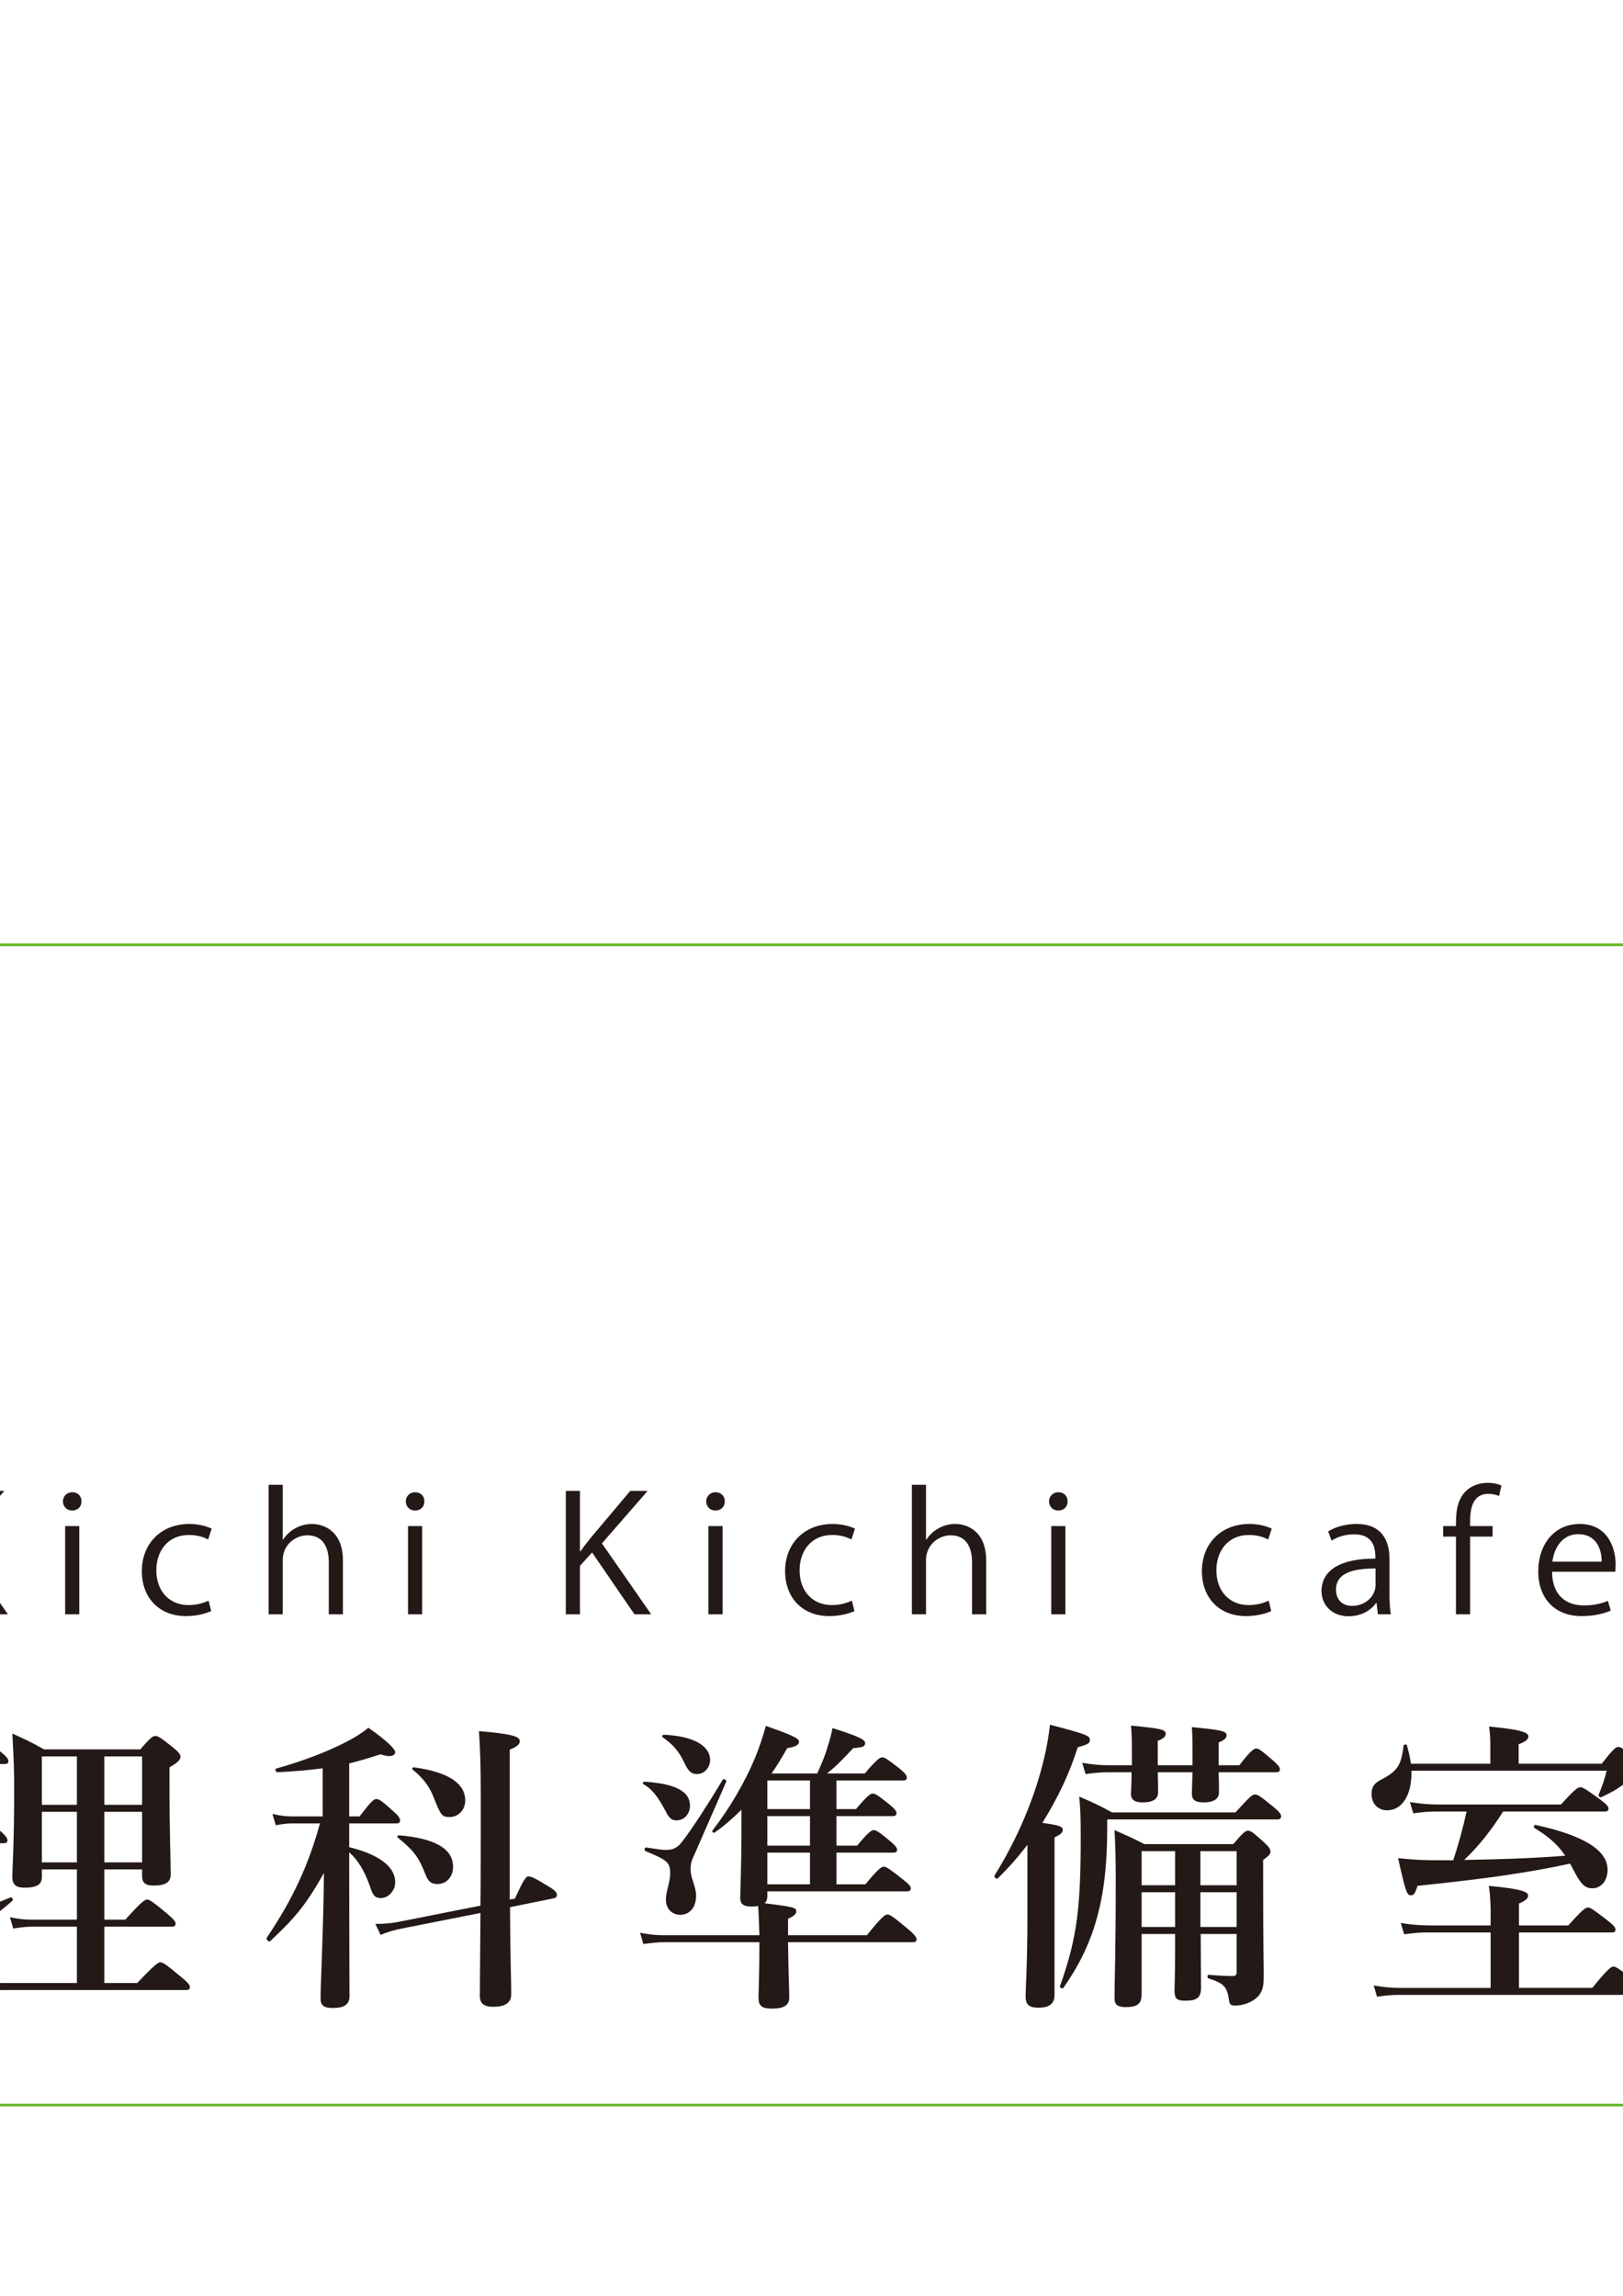 <?xml version="1.0" encoding="UTF-8" standalone="no"?>
<!-- Created with Inkscape (http://www.inkscape.org/) -->

<svg
   xmlns:dc="http://purl.org/dc/elements/1.1/"
   xmlns:cc="http://creativecommons.org/ns#"
   xmlns:rdf="http://www.w3.org/1999/02/22-rdf-syntax-ns#"
   xmlns:svg="http://www.w3.org/2000/svg"
   xmlns="http://www.w3.org/2000/svg"
   xmlns:sodipodi="http://sodipodi.sourceforge.net/DTD/sodipodi-0.dtd"
   xmlns:inkscape="http://www.inkscape.org/namespaces/inkscape"
   width="210mm"
   height="297mm"
   viewBox="0 0 210 297"
   version="1.1"
   id="svg8"
   inkscape:version="0.92.1 r15371"
   sodipodi:docname="キチキチ.svg">
  <defs
     id="defs2">
    <clipPath
       id="clipPath4501"
       clipPathUnits="userSpaceOnUse">
      <path
         inkscape:connector-curvature="0"
         id="path4499"
         d="M 0,841.89 H 1190.551 V 0 H 0 Z" />
    </clipPath>
  </defs>
  <sodipodi:namedview
     id="base"
     pagecolor="#ffffff"
     bordercolor="#666666"
     borderopacity="1.0"
     inkscape:pageopacity="0.0"
     inkscape:pageshadow="2"
     inkscape:zoom="0.35"
     inkscape:cx="-101.42857"
     inkscape:cy="560"
     inkscape:document-units="mm"
     inkscape:current-layer="g4495"
     showgrid="false"
     inkscape:window-width="1920"
     inkscape:window-height="1017"
     inkscape:window-x="-8"
     inkscape:window-y="-8"
     inkscape:window-maximized="1" />
  <g
     inkscape:label="レイヤー 1"
     inkscape:groupmode="layer"
     id="layer1">
    <g
       id="g4495"
       transform="matrix(0.353,0,0,-0.353,-162.753,289.018)">
      <g
         id="g4497"
         clip-path="url(#clipPath4501)">
        <g
           id="g4505"
           transform="translate(218.066,313.356)">
          <path
             d="m 0,0 v 2.31 c -0.518,0.262 -1.027,0.511 -1.54,0.771 -0.261,1.027 -0.511,2.058 -0.771,3.088 -0.77,0.515 -1.538,1.028 -2.314,1.54 -1.206,1.741 -2.622,4.672 -3.09,6.942 h -1.533 c -0.251,2.324 -0.501,2.505 -1.547,3.847 h -0.771 c -0.256,1.038 -0.514,2.066 -0.768,3.086 -0.515,0.268 -1.031,0.515 -1.547,0.776 v 1.542 c -0.765,0.511 -1.538,1.028 -2.316,1.544 v 1.537 c -0.769,0.519 -1.534,1.031 -2.304,1.547 v 1.536 c -0.518,0.265 -1.036,0.514 -1.548,0.777 -0.514,1.542 -1.029,3.089 -1.541,4.628 -0.773,0.513 -1.547,1.025 -2.312,1.544 v 2.31 c -0.512,0.259 -1.024,0.511 -1.547,0.768 v 1.545 c -0.512,0.261 -1.024,0.51 -1.535,0.773 v 1.542 c -0.515,0.257 -1.036,0.514 -1.547,0.771 v 1.539 c -0.516,0.259 -1.028,0.519 -1.541,0.77 -0.26,1.029 -0.512,2.062 -0.769,3.087 -1.032,0.774 -2.055,1.541 -3.091,2.31 v 1.549 c -0.511,0.25 -1.023,0.511 -1.539,0.771 v 1.539 h -0.773 v 1.542 h -0.762 v 1.544 h -0.775 v 1.537 h -0.775 v 1.552 c -0.507,0.252 -1.024,0.512 -1.535,0.768 v 1.539 c -0.52,0.262 -1.038,0.514 -1.547,0.774 v 1.534 c -0.514,0.268 -1.026,0.517 -1.545,0.778 v 1.537 c -0.51,0.261 -1.025,0.515 -1.544,0.773 -1.794,3.599 -3.6,7.194 -5.393,10.793 h -1.539 c 0.501,0.88 0.797,1.763 0,3.083 -0.512,-0.252 -1.035,-0.512 -1.55,-0.769 v 0.769 h 0.773 c -0.511,0.965 0.025,0.018 -0.773,0.773 v 1.543 h -0.77 v -0.775 h -0.766 c 0.257,0.775 0.513,1.544 0.766,2.317 -0.509,0.252 -1.027,0.511 -1.545,0.77 v 1.539 c -0.511,0.255 -1.024,0.515 -1.535,0.776 v 1.534 h -0.771 v 1.543 c -0.512,0.256 -1.032,0.511 -1.544,0.768 v 1.547 c -0.768,0.514 -1.544,1.024 -2.319,1.541 v 1.541 h -0.766 V 101 h -0.769 v 2.313 c -0.511,0.261 -1.023,0.51 -1.549,0.775 -0.763,2.31 -1.536,4.62 -2.31,6.941 -0.512,0.251 -1.028,0.518 -1.54,0.768 v 2.315 H -69.4 c -1.588,3.018 -3.054,4.69 -3.086,9.25 5.674,0.026 14.511,0.382 17.741,0 0,0 0.404,-0.982 1.536,-0.77 v 0.77 h 10.026 c 2.858,0.819 14.559,1.896 18.507,0.777 v -0.777 h 7.71 c 7.051,-2.024 16.508,-2.308 25.443,-2.308 h 27.771 v 0.773 h 2.312 v 0.765 h 16.189 c 5.161,-1.467 11.952,-1.538 18.507,-1.538 h 8.488 c 4.505,-1.213 18.126,-0.96 26.126,-0.901 -0.216,-3.609 -3.12,-6.523 -4.537,-9.124 h -0.773 v -1.545 c -0.512,-0.256 -1.029,-0.511 -1.544,-0.776 v -1.533 c -0.768,-0.522 -1.54,-1.033 -2.318,-1.545 v -1.542 c -0.509,-0.265 -1.026,-0.514 -1.538,-0.775 v -1.538 C 96.65,101.516 96.131,101.259 95.619,101 V 99.46 H 94.851 C 94.592,98.688 94.342,97.919 94.075,97.146 93.563,96.892 93.052,96.63 92.533,96.378 v -1.547 c -0.77,-0.512 -1.539,-1.027 -2.317,-1.538 -0.247,-1.03 -0.512,-2.058 -0.766,-3.083 -0.514,-0.259 -1.025,-0.514 -1.543,-0.771 -0.259,-0.768 -0.51,-1.538 -0.768,-2.311 h -0.771 c -0.517,-1.544 -1.03,-3.085 -1.544,-4.631 -0.77,-0.512 -1.539,-1.02 -2.312,-1.537 V 79.425 C 81.995,79.157 81.483,78.908 80.965,78.648 80.71,77.872 80.453,77.11 80.2,76.337 H 79.427 V 74.792 C 78.914,74.541 78.4,74.274 77.886,74.022 77.624,72.992 77.367,71.964 77.109,70.938 76.6,70.678 76.091,70.424 75.574,70.167 75.316,69.142 75.056,68.114 74.803,67.079 74.288,66.83 73.771,66.572 73.256,66.307 73.002,65.545 72.739,64.771 72.482,63.998 H 71.717 C 71.455,62.976 71.205,61.95 70.943,60.912 70.43,60.659 69.918,60.4 69.405,60.148 V 58.604 L 67.858,57.061 V 55.523 H 67.091 V 53.979 H 66.317 V 52.43 C 65.803,52.176 65.288,51.918 64.773,51.661 V 50.12 L 63.234,48.58 C 62.976,47.542 62.72,46.522 62.456,45.497 61.944,45.234 61.436,44.983 60.92,44.724 60.659,43.693 60.408,42.668 60.149,41.638 59.376,41.123 58.607,40.609 57.838,40.093 V 38.549 C 57.319,38.302 56.803,38.037 56.286,37.78 56.037,36.753 55.778,35.725 55.525,34.702 54.749,34.178 53.981,33.667 53.208,33.155 v -1.539 c -0.52,-0.262 -1.029,-0.513 -1.542,-0.773 V 29.298 C 51.152,29.047 50.641,28.787 50.125,28.53 49.613,26.983 49.091,25.446 48.578,23.902 47.805,23.389 47.04,22.872 46.267,22.36 v -1.544 c -0.51,-0.252 -1.019,-0.511 -1.539,-0.768 V 17.729 C 44.21,17.476 43.695,17.216 43.185,16.964 V 15.425 C 42.67,15.166 42.151,14.906 41.64,14.651 V 13.107 H 40.869 V 11.563 C 40.096,11.055 39.327,10.538 38.56,10.026 V 8.479 C 38.042,8.22 37.533,7.968 37.013,7.709 V 6.169 C 36.498,5.91 35.986,5.65 35.475,5.391 35.213,4.622 34.957,3.854 34.701,3.081 H 33.934 C 33.674,2.058 33.412,1.023 33.165,0 32.127,-0.779 31.104,-1.545 30.074,-2.311 v -1.548 c -0.768,-0.515 -1.545,-1.029 -2.312,-1.539 v -1.545 h -0.77 C 25.54,-8.68 23.767,-9.819 23.133,-12.342 h -2.312 v 0.774 c -0.773,-0.257 -1.542,-0.514 -2.306,-0.774 h -2.318 v 0.774 c -1.452,0.225 -1.544,-0.774 -1.544,-0.774 H 11.57 v 0.774 C 10.285,-11.825 8.996,-12.082 7.708,-12.342 7.456,-11.058 7.197,-9.77 6.94,-8.485 H 6.173 v 2.315 c -1.029,0.772 -2.062,1.542 -3.085,2.311 v 1.548 C 2.058,-1.545 1.034,-0.779 0,0 m 4.632,-16.193 c 6.398,0.036 15.783,1.087 20.809,-0.774 0.778,1.028 1.551,2.056 2.321,3.088 h 0.767 v 1.537 c 0.777,0.517 1.545,1.038 2.316,1.547 v 1.536 c 0.514,0.265 1.032,0.52 1.545,0.774 v 2.315 c 0.775,0.512 1.544,1.023 2.311,1.542 v 1.539 c 0.512,0.257 1.024,0.512 1.547,0.778 v 1.532 c 0.515,0.267 1.026,0.519 1.538,0.779 v 1.544 c 0.513,0.255 1.032,0.514 1.541,0.766 v 1.544 h 0.769 c 0.264,0.768 0.514,1.537 0.773,2.315 0.512,0.252 1.029,0.515 1.547,0.761 v 1.549 c 0.769,0.514 1.542,1.028 2.312,1.547 v 1.537 c 0.52,0.258 1.029,0.519 1.539,0.773 0.257,1.031 0.514,2.056 0.773,3.089 0.515,0.255 1.029,0.504 1.538,0.763 v 1.541 c 0.513,0.258 1.035,0.525 1.547,0.769 v 1.55 l 1.541,1.536 c 0.259,1.038 0.513,2.062 0.772,3.089 0.77,0.514 1.546,1.025 2.311,1.546 0.259,1.026 0.518,2.054 0.776,3.079 h 0.761 c 1.127,1.44 1.875,2.45 2.321,4.634 h 1.542 c 0.259,0.77 0.51,1.539 0.771,2.304 h 0.77 v 1.544 h 0.766 v 1.545 c 0.52,0.259 1.04,0.511 1.552,0.768 v 1.545 l 1.536,1.541 v 1.545 h 0.773 v 1.539 c 0.518,0.259 1.027,0.519 1.541,0.77 v 1.547 l 1.547,1.54 v 1.541 h 0.768 v 1.542 c 0.515,0.268 1.032,0.514 1.544,0.776 v 1.544 l 1.539,1.538 v 1.543 h 0.768 v 1.544 c 0.511,0.252 1.032,0.511 1.55,0.764 v 1.552 c 0.517,0.252 1.026,0.512 1.535,0.768 v 1.539 c 0.515,0.262 1.027,0.514 1.543,0.774 v 1.534 c 0.519,0.268 1.036,0.517 1.548,0.778 0.51,1.537 1.022,3.081 1.544,4.622 0.51,0.261 1.027,0.513 1.541,0.775 v 1.538 c 0.512,0.26 1.023,0.517 1.539,0.771 v 1.547 c 0.514,0.251 1.027,0.511 1.544,0.762 v 1.553 c 0.512,0.249 1.029,0.509 1.539,0.759 0.264,1.033 0.518,2.061 0.774,3.09 0.508,0.257 1.023,0.517 1.535,0.769 v 1.541 c 0.525,0.259 1.038,0.511 1.547,0.775 v 1.542 c 0.515,0.252 1.026,0.511 1.541,0.77 0.259,1.025 0.509,2.054 0.771,3.075 0.517,0.265 1.027,0.517 1.544,0.774 v 1.543 c 0.768,0.511 1.541,1.03 2.319,1.544 v 1.539 c 0.76,0.516 1.538,1.03 2.31,1.542 v 1.539 c 0.513,0.264 1.024,0.518 1.533,0.773 v 1.544 c 0.779,0.521 1.552,1.03 2.321,1.544 0.258,1.031 0.511,2.054 0.768,3.087 h 0.776 v 1.533 c 0.511,0.265 1.02,0.52 1.539,0.776 1.025,3.598 3.361,7.072 4.381,10.669 0.776,0 0.245,0.127 1.018,0.127 0.259,0.774 0.512,1.547 0.77,2.312 h 0.777 c 0.482,1.428 -0.457,1.097 -0.777,1.547 -0.309,0.298 -3.766,0.74 -6.169,0 0,0 -0.241,-1.156 -2.315,-0.777 -2.318,0.432 -12.675,-1.312 -16.963,0 v 0.777 H 74.803 v 0.768 h -0.779 v -0.768 H 64.008 c -5.457,1.666 -12.752,1.545 -20.05,1.537 h -7.71 c -2.808,-0.857 -14.971,-2.85 -19.289,-1.537 v 0.768 h -4.62 v -0.768 H 11.57 v 0.768 H -2.311 -9.248 v 0.769 h -6.949 v 0.775 h -7.705 v 0.777 h -9.256 v 0.756 h -0.774 v -0.756 h -10.021 v -0.777 l -0.774,0.777 h -0.77 v -0.777 h -8.482 v -0.775 c -0.891,-0.183 -1.545,0.775 -1.545,0.775 -0.511,-0.26 -1.024,-0.516 -1.535,-0.775 v 0.775 h -10.797 v -0.775 c -0.771,0.259 -1.544,0.515 -2.313,0.775 0,0 -0.553,-1.146 -2.317,-0.775 v 0.775 h -0.766 v -0.775 c -2.257,-0.393 -4.139,0.315 -5.401,0.775 -0.251,-0.516 -0.514,-1.033 -0.769,-1.544 2.314,-3.853 4.629,-7.709 6.936,-11.568 v -2.31 c 0.514,-0.26 1.032,-0.516 1.545,-0.768 1.798,-4.119 3.602,-8.234 5.401,-12.342 0.511,-0.257 1.022,-0.517 1.536,-0.773 0.265,-0.768 0.515,-1.539 0.776,-2.315 h 0.769 c 0.517,-1.538 1.029,-3.085 1.541,-4.621 0.509,-0.259 1.026,-0.514 1.544,-0.771 v -1.538 l 1.544,-1.542 v -1.543 h 0.771 c 0.25,-0.773 0.511,-1.542 0.765,-2.319 0.52,-0.252 1.029,-0.512 1.549,-0.768 0.257,-1.023 0.513,-2.055 0.766,-3.081 0.518,-0.259 1.032,-0.508 1.543,-0.776 0.265,-1.024 0.509,-2.052 0.777,-3.08 0.514,-0.251 1.021,-0.518 1.539,-0.77 v -1.543 c 0.509,-0.25 1.023,-0.515 1.541,-0.766 v -1.546 l 1.542,-1.542 v -1.546 h 0.773 v -1.534 c 0.511,-0.26 1.026,-0.512 1.537,-0.774 0.262,-1.028 0.519,-2.055 0.774,-3.085 0.512,-0.26 1.03,-0.512 1.544,-0.774 0.257,-1.022 0.52,-2.058 0.771,-3.081 0.509,-0.255 1.027,-0.517 1.547,-0.77 v -1.538 c 0.511,-0.261 1.028,-0.518 1.535,-0.773 v -1.547 c 0.515,-0.257 1.027,-0.512 1.55,-0.773 v -2.31 c 0.762,-0.515 1.535,-1.025 2.315,-1.54 v -1.547 c 0.509,-0.251 1.021,-0.511 1.533,-0.77 v -1.539 c 0.773,-0.514 1.542,-1.031 2.317,-1.545 v -1.541 c 0.509,-0.257 1.032,-0.515 1.542,-0.769 0.512,-1.544 1.026,-3.089 1.536,-4.633 0.52,-0.252 1.032,-0.511 1.547,-0.765 0.517,-1.539 1.028,-3.086 1.54,-4.628 0.511,-0.263 1.03,-0.512 1.539,-0.777 0.262,-1.019 0.519,-2.052 0.774,-3.083 1.035,-0.764 2.058,-1.537 3.08,-2.31 v -1.539 c 0.524,-0.262 1.038,-0.512 1.552,-0.774 0.251,-0.776 0.514,-1.544 0.765,-2.312 h 0.769 v -1.55 c 0.778,-0.511 1.551,-1.022 2.316,-1.534 0.516,-1.539 1.032,-3.088 1.547,-4.628 0.512,-0.254 1.021,-0.515 1.539,-0.773 V 10.026 C -10.284,9.77 -9.761,9.507 -9.248,9.248 V 7.709 C -8.737,7.457 -8.225,7.197 -7.715,6.93 -7.2,5.391 -6.687,3.854 -6.163,2.31 h 0.765 C -5.137,1.544 -4.883,0.766 -4.625,0 c 0.776,-0.512 1.544,-1.025 2.314,-1.545 V -3.859 C -1.54,-4.374 -0.773,-4.888 0,-5.398 v -1.545 h 0.768 v -1.542 h 0.779 v -2.31 c 0.947,-2.045 2.491,-2.414 3.085,-5.398"
             style="fill:#231916;fill-opacity:1;fill-rule:evenodd;stroke:none"
             id="path4507"
             inkscape:connector-curvature="0" />
        </g>
        <g
           id="g4509"
           transform="translate(177.62,363.416)">
          <path
             d="m 0,0 c 3.08,-0.257 6.162,-0.514 9.247,-0.768 7.647,-0.347 16.737,0.281 23.135,0.768 2.38,-1.586 5.905,1.316 10.803,0 V -0.768 C 45.232,-0.514 47.29,-0.257 49.349,0 H 64.768 V 0.771 C 65.856,0.898 64.474,0.2 65.539,0 h 8.488 V 0.771 C 74.538,0.512 75.053,0.257 75.563,0 h 0.776 V 0.771 C 77.104,0.512 77.877,0.257 78.65,0 85.176,-0.44 93.41,0.728 98.699,-0.768 h 21.589 v -0.781 c 3.858,-0.251 7.707,-0.512 11.568,-0.764 v -1.551 h 0.776 v -7.706 c 0.509,-0.249 1.019,-0.509 1.536,-0.766 -0.256,-1.03 -0.517,-2.059 -0.769,-3.092 0.513,-0.26 1.026,-0.51 1.542,-0.767 v -4.628 h 0.772 v -3.081 h 0.766 v -3.088 h 0.769 v -6.16 c 1.839,-6.188 2.786,-14.59 4.635,-20.827 v -7.707 c 1.803,-6.281 2.039,-14.581 3.848,-20.829 0.259,-4.368 0.52,-8.736 0.776,-13.109 2.372,-8.238 2.968,-18.025 5.397,-26.218 v -5.396 h 0.769 v -5.394 h 0.778 v -5.401 h 0.765 v -3.078 h 0.776 c 0.248,-3.6 0.512,-7.201 0.774,-10.797 h 0.76 v -7.72 h 0.779 v -5.395 h 0.77 v -9.251 h 0.766 v -5.394 h 0.773 v -3.86 h 0.771 c 0.258,-4.884 0.514,-9.767 0.769,-14.657 3.96,-13.616 2.972,-31.748 6.94,-45.486 0.263,-4.885 0.519,-9.762 0.773,-14.647 1.719,-5.943 2.945,-20.642 1.538,-24.683 1.035,-0.769 2.06,-1.542 3.089,-2.318 v -0.766 c 1.127,0.542 1.275,0.688 3.082,0.766 v 5.406 h -0.767 v 0.771 c 0.255,0.511 0.514,1.023 0.767,1.544 h -0.767 v 4.625 h -0.769 c 0.251,0.512 0.515,1.021 0.769,1.539 h -0.769 c -0.26,4.115 -0.517,8.229 -0.773,12.33 h -0.773 v 7.716 h -0.771 v 6.95 h -0.767 v 6.161 h -0.773 v 3.09 h -0.778 l 0.778,0.766 v 0.776 h -0.778 v 7.709 h -0.769 v 5.394 h -0.769 v 6.173 h -0.773 v 3.855 h -0.771 v 6.175 h -0.765 v 3.85 h -0.771 v 7.709 h -0.778 v 5.401 h -0.769 v 5.396 h -0.765 c -0.266,5.652 -0.517,11.311 -0.774,16.96 h -0.767 v 5.395 h -0.78 v 6.175 h -0.769 v 5.393 h -0.771 v 3.86 h -0.773 v 5.396 h -0.766 v 5.405 h -0.77 c -0.262,3.337 -0.518,6.674 -0.779,10.023 -1.947,6.144 -2.713,14.761 -4.622,20.819 -0.509,6.164 -1.028,12.334 -1.541,18.503 -2.328,7.503 -2.38,17.868 -4.632,25.444 v 6.944 c -2.012,6.395 -2.65,15.01 -4.619,21.592 v 5.388 h -0.774 v 1.549 h -0.775 v 0.769 h 0.775 c -0.277,1.067 -0.442,-0.265 -0.775,0.776 v 3.083 h -0.77 v 2.314 h -0.769 c -0.515,4.376 -1.024,8.738 -1.545,13.107 0.769,0.265 1.545,0.516 2.314,0.775 0.532,-0.303 0.019,-1.084 1.545,-0.775 v 0.775 h 0.774 v -0.775 h 0.771 c 0,0 0.382,0.812 1.538,0.775 0.515,-0.259 1.025,-0.51 1.542,-0.775 v 0.775 h 4.625 c 0.307,4.522 1.521,9.374 -1.545,12.333 -0.51,0.773 -1.022,1.546 -1.536,2.317 -6.195,-0.322 -16.931,0 -25.445,0 h -10.8 v 0.768 h -10.028 v 0.774 H 86.357 v 0.775 H 72.482 v 0.761 h -0.77 c -1.078,0.014 -1.233,-1.025 -3.086,-0.761 -1.08,0.141 0.319,0.847 -0.768,0.761 C 55.542,14.48 42.387,13.879 28.527,13.879 H 12.333 c -5.679,1.598 -27.478,1.591 -33.157,0 H -32.39 v 0.775 h -10.8 v -0.775 c -1.549,-0.356 -2.307,0.775 -2.307,0.775 -1.031,-0.264 -2.059,-0.518 -3.09,-0.775 V 4.618 h 0.774 C -47.556,3.084 -47.302,1.542 -47.041,0 h 0.766 v -0.768 c 7.131,-1.285 12.757,0.337 19.279,1.539 v -1.539 h -0.767 v -6.94 h -0.773 v -6.943 c -3.168,-10.961 -4.522,-23.165 -7.713,-33.937 -0.256,-4.106 -0.515,-8.213 -0.767,-12.329 h -0.777 v -4.63 h -0.768 v -4.62 h -0.77 v -5.399 c -2.38,-7.987 -3.68,-18.073 -6.166,-26.223 -0.27,-3.089 -0.52,-6.169 -0.778,-9.256 -1.491,-4.98 -2.394,-11.235 -3.848,-16.193 v -6.161 h -0.775 v -3.092 h -0.772 c -0.515,-2.826 -1.024,-5.648 -1.542,-8.477 h -0.773 v -4.631 h -0.774 v -3.081 h -0.764 v -3.856 h -0.769 v -4.628 h -0.773 v -3.859 c -1.566,-4.995 -2.219,-12.01 -3.855,-16.96 v -3.083 h -0.768 v -6.173 h -0.779 v -3.08 h -0.765 v -3.087 h -0.777 c -0.254,-2.572 -0.512,-5.15 -0.765,-7.714 h -0.78 v -6.161 c -1.655,-5.602 -2.18,-13.674 -3.858,-19.288 v -5.395 h -0.762 v -2.313 h -0.776 v -4.623 h -0.774 v -5.399 h -0.759 c -0.262,-4.117 -0.527,-8.236 -0.774,-12.337 -1.544,-6.683 -3.085,-13.367 -4.627,-20.055 h 2.31 v -1.539 c 1.026,0.261 2.053,0.51 3.091,0.776 0.084,5.341 1.082,8.425 2.309,12.328 0.252,3.084 0.517,6.173 0.762,9.256 h 0.778 v 3.089 h 0.772 c 0.256,4.88 0.512,9.772 0.77,14.651 h 0.771 v 2.311 h 0.767 c 0.268,3.345 0.518,6.683 0.78,10.026 2.086,7.013 2.489,16.819 4.622,23.905 0.26,3.09 0.516,6.169 0.77,9.258 h 0.774 v 1.531 h 0.761 v 3.86 h 0.782 v 5.399 h 0.773 v 3.857 h 0.769 c 0.253,2.315 0.515,4.626 0.764,6.935 h 0.774 v 5.404 h 0.773 v 3.857 h 0.774 c 0.508,4.1 1.027,8.22 1.54,12.334 h 0.775 v 6.172 h 0.763 v 1.537 h 0.773 v 3.094 h 0.774 v 3.078 h 0.772 v 3.851 h 0.766 v 5.4 h 0.778 v 3.856 h 0.768 v 3.852 h 0.771 v 3.084 h 0.768 c 0.261,3.091 0.511,6.172 0.773,9.26 2.902,9.469 3.979,21.492 6.938,30.84 0.26,3.089 0.519,6.173 0.768,9.262 h 0.776 v 4.62 h 0.769 v 5.399 h 0.776 v 6.169 h 0.768 c 0.898,2.785 0.226,4.254 0,6.169 h 0.776 v 2.311 h 0.774 v 3.856 h 0.762 v 3.854 h 0.774 v 3.86 h 0.773 v 2.316 h 0.767 c 0.259,2.824 0.518,5.655 0.771,8.476 1.954,6.336 3.303,15.696 3.088,23.908 C -17.347,-0.166 -3.862,-0.955 0,0"
             style="fill:#231916;fill-opacity:1;fill-rule:evenodd;stroke:none"
             id="path4511"
             inkscape:connector-curvature="0" />
        </g>
        <g
           id="g4513"
           transform="translate(177.62,363.416)">
          <path
             d="m 0,0 c 3.08,-0.257 6.162,-0.514 9.247,-0.768 7.647,-0.347 16.737,0.281 23.135,0.768 2.38,-1.586 5.905,1.316 10.803,0 V -0.768 C 45.232,-0.514 47.29,-0.257 49.349,0 H 64.768 V 0.771 C 65.856,0.898 64.474,0.2 65.539,0 h 8.488 V 0.771 C 74.538,0.512 75.053,0.257 75.563,0 h 0.776 V 0.771 C 77.104,0.512 77.877,0.257 78.65,0 85.176,-0.44 93.41,0.728 98.699,-0.768 h 21.589 v -0.781 c 3.858,-0.251 7.707,-0.512 11.568,-0.764 v -1.551 h 0.776 v -7.706 c 0.509,-0.249 1.019,-0.509 1.536,-0.766 -0.256,-1.03 -0.517,-2.059 -0.769,-3.092 0.513,-0.26 1.026,-0.51 1.542,-0.767 v -4.628 h 0.772 v -3.081 h 0.766 v -3.088 h 0.769 v -6.16 c 1.839,-6.188 2.786,-14.59 4.635,-20.827 v -7.707 c 1.803,-6.281 2.039,-14.581 3.848,-20.829 0.259,-4.368 0.52,-8.736 0.776,-13.109 2.372,-8.238 2.968,-18.025 5.397,-26.218 v -5.396 h 0.769 v -5.394 h 0.778 v -5.401 h 0.765 v -3.078 h 0.776 c 0.248,-3.6 0.512,-7.201 0.774,-10.797 h 0.76 v -7.72 h 0.779 v -5.395 h 0.77 v -9.251 h 0.766 v -5.394 h 0.773 v -3.86 h 0.771 c 0.258,-4.884 0.514,-9.767 0.769,-14.657 3.96,-13.616 2.972,-31.748 6.94,-45.486 0.263,-4.885 0.519,-9.762 0.773,-14.647 1.719,-5.943 2.945,-20.642 1.538,-24.683 1.035,-0.769 2.06,-1.542 3.089,-2.318 v -0.766 c 1.127,0.542 1.275,0.688 3.082,0.766 v 5.406 h -0.767 v 0.771 c 0.255,0.511 0.514,1.023 0.767,1.544 h -0.767 v 4.625 h -0.769 c 0.251,0.512 0.515,1.021 0.769,1.539 h -0.769 c -0.26,4.115 -0.517,8.229 -0.773,12.33 h -0.773 v 7.716 h -0.771 v 6.95 h -0.767 v 6.161 h -0.773 v 3.09 h -0.778 l 0.778,0.766 v 0.776 h -0.778 v 7.709 h -0.769 v 5.394 h -0.769 v 6.173 h -0.773 v 3.855 h -0.771 v 6.175 h -0.765 v 3.85 h -0.771 v 7.709 h -0.778 v 5.401 h -0.769 v 5.396 h -0.765 c -0.266,5.652 -0.517,11.311 -0.774,16.96 h -0.767 v 5.395 h -0.78 v 6.175 h -0.769 v 5.393 h -0.771 v 3.86 h -0.773 v 5.396 h -0.766 v 5.405 h -0.77 c -0.262,3.337 -0.518,6.674 -0.779,10.023 -1.947,6.144 -2.713,14.761 -4.622,20.819 -0.509,6.164 -1.028,12.334 -1.541,18.503 -2.328,7.503 -2.38,17.868 -4.632,25.444 v 6.944 c -2.012,6.395 -2.65,15.01 -4.619,21.592 v 5.388 h -0.774 v 1.549 h -0.775 v 0.769 h 0.775 c -0.277,1.067 -0.442,-0.265 -0.775,0.776 v 3.083 h -0.77 v 2.314 h -0.769 c -0.515,4.376 -1.024,8.738 -1.545,13.107 0.769,0.265 1.545,0.516 2.314,0.775 0.532,-0.303 0.019,-1.084 1.545,-0.775 v 0.775 h 0.774 v -0.775 h 0.771 c 0,0 0.382,0.812 1.538,0.775 0.515,-0.259 1.025,-0.51 1.542,-0.775 v 0.775 h 4.625 c 0.307,4.522 1.521,9.374 -1.545,12.333 -0.51,0.773 -1.022,1.546 -1.536,2.317 -6.195,-0.322 -16.931,0 -25.445,0 h -10.8 v 0.768 h -10.028 v 0.774 H 86.357 v 0.775 H 72.482 v 0.761 h -0.77 c -1.078,0.014 -1.233,-1.025 -3.086,-0.761 -1.08,0.141 0.319,0.847 -0.768,0.761 C 55.542,14.48 42.387,13.879 28.527,13.879 H 12.333 c -5.679,1.598 -27.478,1.591 -33.157,0 H -32.39 v 0.775 h -10.8 v -0.775 c -1.549,-0.356 -2.307,0.775 -2.307,0.775 -1.031,-0.264 -2.059,-0.518 -3.09,-0.775 V 4.618 h 0.774 C -47.556,3.084 -47.302,1.542 -47.041,0 h 0.766 v -0.768 c 7.131,-1.285 12.757,0.337 19.279,1.539 v -1.539 h -0.767 v -6.94 h -0.773 v -6.943 c -3.168,-10.961 -4.522,-23.165 -7.713,-33.937 -0.256,-4.106 -0.515,-8.213 -0.767,-12.329 h -0.777 v -4.63 h -0.768 v -4.62 h -0.77 v -5.399 c -2.38,-7.987 -3.68,-18.073 -6.166,-26.223 -0.27,-3.089 -0.52,-6.169 -0.778,-9.256 -1.491,-4.98 -2.394,-11.235 -3.848,-16.193 v -6.161 h -0.775 v -3.092 h -0.772 c -0.515,-2.826 -1.024,-5.648 -1.542,-8.477 h -0.773 v -4.631 h -0.774 v -3.081 h -0.764 v -3.856 h -0.769 v -4.628 h -0.773 v -3.859 c -1.566,-4.995 -2.219,-12.01 -3.855,-16.96 v -3.083 h -0.768 v -6.173 h -0.779 v -3.08 h -0.765 v -3.087 h -0.777 c -0.254,-2.572 -0.512,-5.15 -0.765,-7.714 h -0.78 v -6.161 c -1.655,-5.602 -2.18,-13.674 -3.858,-19.288 v -5.395 h -0.762 v -2.313 h -0.776 v -4.623 h -0.774 v -5.399 h -0.759 c -0.262,-4.117 -0.527,-8.236 -0.774,-12.337 -1.544,-6.683 -3.085,-13.367 -4.627,-20.055 h 2.31 v -1.539 c 1.026,0.261 2.053,0.51 3.091,0.776 0.084,5.341 1.082,8.425 2.309,12.328 0.252,3.084 0.517,6.173 0.762,9.256 h 0.778 v 3.089 h 0.772 c 0.256,4.88 0.512,9.772 0.77,14.651 h 0.771 v 2.311 h 0.767 c 0.268,3.345 0.518,6.683 0.78,10.026 2.086,7.013 2.489,16.819 4.622,23.905 0.26,3.09 0.516,6.169 0.77,9.258 h 0.774 v 1.531 h 0.761 v 3.86 h 0.782 v 5.399 h 0.773 v 3.857 h 0.769 c 0.253,2.315 0.515,4.626 0.764,6.935 h 0.774 v 5.404 h 0.773 v 3.857 h 0.774 c 0.508,4.1 1.027,8.22 1.54,12.334 h 0.775 v 6.172 h 0.763 v 1.537 h 0.773 v 3.094 h 0.774 v 3.078 h 0.772 v 3.851 h 0.766 v 5.4 h 0.778 v 3.856 h 0.768 v 3.852 h 0.771 v 3.084 h 0.768 c 0.261,3.091 0.511,6.172 0.773,9.26 2.902,9.469 3.979,21.492 6.938,30.84 0.26,3.089 0.519,6.173 0.768,9.262 h 0.776 v 4.62 h 0.769 v 5.399 h 0.776 v 6.169 h 0.768 c 0.898,2.785 0.226,4.254 0,6.169 h 0.776 v 2.311 h 0.774 v 3.856 h 0.762 v 3.854 h 0.774 v 3.86 h 0.773 v 2.316 h 0.767 c 0.259,2.824 0.518,5.655 0.771,8.476 1.954,6.336 3.303,15.696 3.088,23.908 C -17.347,-0.166 -3.862,-0.955 0,0 Z"
             style="fill:none;stroke:#231916;stroke-width:1.329;stroke-linecap:round;stroke-linejoin:round;stroke-miterlimit:4;stroke-dasharray:none;stroke-opacity:1"
             id="path4515"
             inkscape:connector-curvature="0" />
        </g>
        <g
           id="g4517"
           transform="translate(231.932,236.727)">
          <path
             d="m 0,0 v 3.079 h 0.773 v 3.857 h 0.768 c 0.262,1.282 0.515,2.569 0.773,3.851 H 3.085 C 2.8,13.401 3.08,13.279 0.773,13.876 0.52,13.105 0.256,12.332 0,11.566 -0.513,11.299 -1.03,11.039 -1.545,10.787 V 8.47 c -1.81,-4.589 -3.82,-13.879 -2.307,-19.281 v -6.16 h 0.769 c 1.029,-3.09 2.053,-6.166 3.083,-9.252 0.52,-0.254 1.029,-0.51 1.541,-0.778 0.262,-1.022 0.515,-2.041 0.773,-3.078 0.515,-0.255 1.03,-0.514 1.54,-0.766 v -2.318 h 0.773 v -1.541 h 0.776 v -3.087 h 0.762 c -0.25,-2.823 -0.51,-5.66 -0.762,-8.484 H 4.627 v -3.084 C 4.119,-49.613 3.6,-49.868 3.085,-50.13 v -2.309 c -0.511,-0.26 -1.029,-0.521 -1.544,-0.78 v -0.765 -0.774 H 0.773 c 0.256,-0.77 0.517,-1.536 0.768,-2.309 2.028,0.085 2.622,0.3 3.862,0.773 0.252,1.018 0.512,2.053 0.762,3.075 h 0.773 c 0.264,1.808 0.521,3.606 0.779,5.406 h 0.767 v 4.626 h 0.769 c 0.654,1.859 0.83,7.04 0,9.243 H 8.484 c -0.257,1.036 -0.513,2.061 -0.767,3.099 H 6.938 v 2.308 c -0.514,0.254 -1.023,0.514 -1.535,0.767 v 1.547 c -0.512,0.257 -1.033,0.509 -1.549,0.769 -0.254,1.298 -0.51,2.564 -0.769,3.862 -0.511,0.254 -1.029,0.506 -1.544,0.766 v 2.309 H 0.773 c -1.391,3.471 -1.539,7.619 -1.539,12.344 V 0 Z"
             style="fill:#231916;fill-opacity:1;fill-rule:evenodd;stroke:none"
             id="path4519"
             inkscape:connector-curvature="0" />
        </g>
        <g
           id="g4521"
           transform="translate(316.007,144.971)">
          <path
             d="m 0,0 c -0.212,0.011 -0.421,0.011 -0.634,0.021 -0.192,0.851 -0.384,1.7 -0.58,2.552 -0.212,0.01 -0.422,0.012 -0.635,0.026 -0.178,1.061 -0.367,2.134 -0.556,3.193 -0.833,0.659 -1.659,1.317 -2.493,1.977 -0.411,0.635 -0.818,1.285 -1.229,1.928 -0.641,0.016 -1.271,0.03 -1.91,0.047 0.012,0.214 0.015,0.424 0.018,0.638 -0.423,0.008 -0.849,0.021 -1.274,0.03 0.01,0.209 0.01,0.428 0.019,0.636 -4.019,0.312 -8.048,0.627 -12.072,0.933 -1.841,0.457 -6.558,0.016 -9.362,-0.76 -0.073,-0.588 -0.147,-1.172 -0.221,-1.757 -0.21,0.002 -0.421,0.002 -0.631,0.006 -0.017,-0.628 -0.031,-1.268 -0.052,-1.9 -0.207,0 -0.421,10e-4 -0.63,0.013 -0.029,-1.062 -0.056,-2.122 -0.074,-3.176 -0.216,0 -0.433,0 -0.638,0.015 -0.02,-0.565 -0.035,-1.133 -0.048,-1.699 2.851,0 10.557,0.607 13.327,-0.325 0,-0.215 -0.006,-0.428 -0.01,-0.638 1.262,-0.244 2.538,-0.493 3.806,-0.734 0.195,-0.636 0.391,-1.28 0.577,-1.926 0.427,-0.214 0.848,-0.434 1.268,-0.663 -0.013,-0.42 -0.029,-0.847 -0.034,-1.267 0.213,-0.01 0.42,-0.01 0.636,-0.02 0.366,-0.974 1.512,-9.497 1,-10.841 -0.209,0 -0.422,0.003 -0.634,0.007 -0.006,-0.42 -0.022,-0.847 -0.033,-1.266 -0.21,0 -0.423,0.004 -0.63,0.004 -0.029,-1.05 -0.057,-2.112 -0.077,-3.173 -0.434,-0.195 -0.862,-0.401 -1.286,-0.602 -0.592,-0.908 -0.514,-2.503 -1.354,-3.147 -0.428,0.004 -0.852,0.016 -1.275,0.032 -1.767,-1.254 -0.662,-2.149 -3.88,-2.457 -0.011,-0.422 -0.017,-0.848 -0.031,-1.27 -4.08,-0.631 -5.589,-2.57 -8.373,-4.251 -0.857,-0.19 -1.712,-0.385 -2.566,-0.575 -0.224,-0.42 -0.442,-0.838 -0.666,-1.255 -1.065,-0.184 -2.124,-0.375 -3.187,-0.551 -0.233,-0.428 -0.454,-0.843 -0.677,-1.26 -1.92,-0.596 -3.847,-1.181 -5.775,-1.767 -0.001,-0.007 -0.001,-0.015 -0.007,-0.021 -0.256,-2.392 -0.515,-4.785 -0.771,-7.181 -0.588,-1.606 -1.166,-3.22 -1.749,-4.828 0.107,-0.005 0.215,-0.008 0.327,-0.013 5.337,1.355 10.676,2.702 16.013,4.065 0.003,0.213 0.011,0.425 0.011,0.632 1.286,0.396 2.57,0.785 3.854,1.185 0.004,0.207 0.008,0.42 0.014,0.633 0.849,0.189 1.706,0.387 2.56,0.571 0.218,0.41 0.442,0.838 0.663,1.26 0.422,-0.014 0.848,-0.021 1.277,-0.035 0.223,0.418 0.441,0.841 0.665,1.259 0.855,0.192 1.709,0.377 2.56,0.578 0.222,0.419 0.449,0.826 0.67,1.252 0.423,-0.013 0.844,-0.014 1.274,-0.031 0.006,0.21 0.007,0.423 0.015,0.638 0.422,-0.013 0.85,-0.028 1.271,-0.031 0.429,0.618 0.878,1.245 1.319,1.874 0.423,-0.008 0.844,-0.018 1.264,-0.036 0.662,0.833 1.321,1.666 1.975,2.506 0.425,0.193 0.858,0.398 1.292,0.599 0.007,0.422 0.021,0.848 0.028,1.278 0.869,0.608 1.734,1.226 2.586,1.84 0.463,1.267 0.919,2.524 1.378,3.791 0.423,0.198 0.855,0.395 1.284,0.6 0,0.422 0.017,0.845 0.029,1.278 0.211,-0.008 0.425,-0.013 0.634,-0.02 0.475,2.111 0.954,4.222 1.435,6.33 0.211,-0.002 0.421,-0.005 0.633,-0.018 0.039,1.698 0.082,3.4 0.123,5.087 0.208,-0.005 0.421,-0.008 0.635,-0.008 C 0.264,-6.79 0.131,-3.39 0,0"
             style="fill:#231916;fill-opacity:1;fill-rule:nonzero;stroke:none"
             id="path4523"
             inkscape:connector-curvature="0" />
        </g>
        <g
           id="g4525"
           transform="translate(273.134,102.033)">
          <path
             d="m 0,0 c 0.211,-0.003 0.426,-0.016 0.64,-0.016 0.044,1.693 0.082,3.395 0.121,5.084 0.214,0 0.421,-0.008 0.634,-0.008 0.239,1.041 0.469,2.098 0.707,3.141 0.014,0.146 0.032,0.296 0.045,0.442 0.213,0 0.423,-0.013 0.634,-0.017 0.034,1.062 0.052,2.116 0.077,3.181 0.213,0 0.43,0 0.644,-0.011 0.015,0.634 0.027,1.267 0.051,1.909 0.205,-0.014 0.422,-0.014 0.638,-0.02 0.018,1.062 0.046,2.119 0.068,3.183 0.218,0 0.423,-0.007 0.631,-0.013 0.028,1.054 0.058,2.12 0.079,3.182 0.212,-0.018 0.425,-0.018 0.634,-0.018 0.025,0.846 0.049,1.695 0.071,2.539 0.205,-0.003 0.421,-0.008 0.64,-0.019 0.018,0.845 0.036,1.704 0.057,2.547 0.213,0 0.423,-0.008 0.64,-0.008 0.04,1.907 0.087,3.809 0.137,5.719 0.206,0 0.42,-0.007 0.633,-0.015 0.018,0.631 0.034,1.27 0.052,1.916 0.208,-0.015 0.421,-0.015 0.632,-0.023 0.256,1.689 0.511,3.382 0.762,5.074 0.214,-0.007 0.419,-0.013 0.631,-0.019 0.024,0.856 0.043,1.699 0.067,2.548 0.213,-10e-4 0.427,-0.011 0.643,-0.011 0.021,0.844 0.039,1.695 0.06,2.541 0.207,-0.005 0.421,-0.02 0.63,-0.021 0.024,0.848 0.042,1.694 0.07,2.55 0.206,-0.006 0.421,-0.006 0.627,-0.02 0.008,0.287 0.015,0.571 0.024,0.853 -0.259,0 -0.49,0.002 -0.666,0.018 0.712,2.734 1.414,5.476 2.107,8.216 0.254,0.094 0.553,0.18 0.852,0.26 0.191,1.529 0.382,3.055 0.575,4.581 1.032,3.019 2.426,5.838 2.78,9.482 -1.011,0.412 -1.5,0.595 -3.165,0.713 -0.92,-0.682 -4.972,0.12 -7.633,0.188 -7.844,0.198 -15.695,0.383 -23.539,0.584 0,-0.215 -0.009,-0.422 -0.014,-0.637 -3.819,0.094 -7.636,0.188 -11.452,0.279 -0.004,-0.213 -0.005,-0.419 -0.017,-0.639 -1.008,-0.173 -3.02,1.31 -5.071,0.768 0,-0.212 -0.014,-0.428 -0.014,-0.641 -1.481,0.044 -2.97,0.078 -4.451,0.109 -0.01,-0.214 -0.01,-0.421 -0.017,-0.638 -0.21,0.008 -0.422,0.008 -0.641,0.018 -0.644,0.475 0.26,0.858 -0.619,0.652 0,-0.206 -0.005,-0.426 -0.012,-0.631 -0.849,0.016 -1.699,0.043 -2.545,0.059 -0.01,-0.214 -0.01,-0.423 -0.02,-0.639 -4.233,0.108 -8.478,0.207 -12.719,0.312 0,-0.208 -0.014,-0.418 -0.014,-0.632 -3.386,0.086 -6.786,0.167 -10.173,0.253 -0.007,-0.216 -0.016,-0.435 -0.019,-0.643 -2.968,0.07 -5.936,0.15 -8.906,0.218 -6.563,-1.773 -10.945,-0.411 -18.463,-0.182 -0.166,-4.876 0.795,-9.432 1.586,-13.401 -0.237,-0.841 -0.477,-1.687 -0.71,-2.527 0.217,-0.009 0.431,-0.009 0.641,-0.022 -0.037,-1.483 -0.072,-2.967 -0.11,-4.45 0.214,-0.01 0.423,-0.01 0.638,-0.016 -0.081,-2.965 -0.147,-5.942 -0.221,-8.911 1.779,-6.541 0.536,-13.557 2.079,-19.142 -0.087,-3.393 -0.164,-6.781 -0.249,-10.18 0.212,-0.008 0.425,-0.008 0.634,-0.008 -0.038,-1.697 -0.081,-3.395 -0.128,-5.095 0.219,0 0.428,0 0.639,-0.013 -0.037,-1.697 -0.086,-3.394 -0.125,-5.081 0.213,-0.011 0.424,-0.017 0.638,-0.022 0.401,-1.509 -0.774,-3.466 -0.728,-3.802 0.205,0 0.422,-0.013 0.634,-0.013 -0.019,-0.849 -0.046,-1.7 -0.065,-2.545 0.214,-0.009 0.429,-0.012 0.638,-0.022 0.312,-4.464 0.626,-8.921 0.945,-13.385 5.498,-1.152 14.391,-2.016 20.354,-0.493 3.821,-0.096 7.632,-0.193 11.448,-0.283 0.008,0.202 0.008,0.422 0.021,0.625 0.627,-0.226 1.256,-0.449 1.894,-0.674 9.195,1.728 21.541,0.739 32.461,0.477 4.463,0.101 8.927,0.197 13.376,0.305 0.237,3.577 1.809,5.075 2.735,7.57 0.029,1.066 0.051,2.12 0.081,3.185 0.205,-0.006 0.423,-0.015 0.633,-0.022 0.457,1.265 0.913,2.533 1.367,3.787 -0.331,0.691 0.034,-0.325 -0.352,1.704 0.426,-0.008 -0.029,0.213 0.398,0.203 0.099,0.282 0.201,0.564 0.306,0.845 C -0.524,-3.806 -0.63,-3.8 -0.73,-3.796 -0.49,-2.536 -0.241,-1.273 0,0"
             style="fill:#231916;fill-opacity:1;fill-rule:nonzero;stroke:none"
             id="path4527"
             inkscape:connector-curvature="0" />
        </g>
        <path
           d="m 513.136,154.755 h -13.842 v -18.529 h 13.842 z m 0,20.316 h -13.842 v -17.748 h 13.842 z M 489.247,154.755 H 476.41 v -18.529 h 12.837 z m 0,20.316 H 476.41 v -17.748 h 12.837 z m 10.047,-59.834 h 7.702 c 5.805,6.475 7.145,7.368 7.926,7.368 1.005,0 2.232,-0.893 7.368,-5.134 2.231,-1.899 3.125,-2.903 3.125,-3.684 0,-0.781 -0.335,-1.116 -1.451,-1.116 h -24.67 V 92.02 h 12.056 c 6.362,6.697 7.703,7.589 8.484,7.589 1.004,0 2.232,-0.892 7.59,-5.358 2.345,-1.896 3.237,-2.901 3.237,-3.683 0,-0.781 -0.335,-1.116 -1.45,-1.116 h -66.643 c -2.233,0 -4.354,-0.223 -7.255,-0.67 l -1.229,4.13 c 3.237,-0.67 5.694,-0.892 8.149,-0.892 h 27.014 v 20.651 h -16.298 c -2.121,0 -4.242,-0.224 -7.032,-0.67 l -1.229,4.13 c 3.126,-0.67 5.583,-0.894 7.927,-0.894 h 16.632 v 18.42 H 476.41 v -2.792 c 0,-2.79 -1.897,-3.906 -6.363,-3.906 -3.124,0 -4.465,1.116 -4.465,3.906 0,3.573 0.67,11.722 0.67,32.038 0,6.81 -0.111,10.27 -0.67,20.54 5.358,-2.457 6.251,-2.792 11.609,-5.804 h 35.275 c 3.683,4.242 4.577,4.911 5.47,4.911 1.117,0 2.121,-0.669 6.585,-4.242 2.01,-1.674 2.68,-2.455 2.68,-3.348 0,-1.23 -1.005,-2.122 -4.018,-3.908 v -6.475 c 0,-17.078 0.446,-28.8 0.446,-32.706 0,-2.903 -1.786,-4.131 -6.363,-4.131 -2.902,0 -4.13,1.005 -4.13,3.572 v 2.345 h -13.842 z m -49.452,2.457 c 5.471,1.898 10.828,3.907 15.07,5.693 0.559,0.222 1.116,-0.894 0.67,-1.229 -7.703,-6.921 -18.865,-14.064 -31.032,-19.758 -0.112,-3.572 -0.782,-4.799 -2.344,-4.799 -1.676,0 -3.016,2.456 -7.591,13.395 2.567,0.335 6.028,1.116 9.935,2.121 1.674,0.446 3.46,0.893 5.246,1.451 v 28.689 h -4.91 c -1.9,0 -3.684,-0.224 -6.14,-0.67 l -1.229,4.131 c 2.902,-0.67 5.023,-0.895 7.144,-0.895 h 5.135 v 26.456 h -6.252 c -1.896,0 -3.684,-0.222 -6.139,-0.669 l -1.228,4.131 c 2.791,-0.67 4.913,-0.893 7.032,-0.893 h 15.74 c 3.908,5.134 5.246,6.027 6.028,6.027 1.005,0 2.233,-0.893 6.474,-4.241 1.787,-1.451 2.68,-2.457 2.68,-3.238 0,-0.782 -0.335,-1.117 -1.451,-1.117 h -12.838 v -26.456 h 0.893 c 3.125,4.577 4.465,5.471 5.247,5.471 1.004,0 2.121,-0.894 5.581,-3.906 1.34,-1.229 2.233,-2.235 2.233,-3.016 0,-0.781 -0.334,-1.115 -1.451,-1.115 h -12.503 z"
           style="fill:#231916;fill-opacity:1;fill-rule:nonzero;stroke:none"
           id="path4529"
           inkscape:connector-curvature="0" />
        <g
           id="g4531"
           transform="translate(625.894,152.856)">
          <path
             d="m 0,0 c -2.791,0 -3.237,0.447 -5.806,7.032 -1.563,4.02 -3.796,7.145 -7.702,10.271 -0.446,0.334 -0.111,1.005 0.446,0.892 C -0.67,16.521 5.691,12.391 5.691,6.027 5.691,2.567 3.125,0 0,0 m -4.466,-24.559 c -2.344,0 -3.462,0.894 -4.577,3.909 -2.344,5.915 -4.13,8.372 -9.935,13.059 -0.446,0.335 -0.112,0.894 0.447,0.894 13.06,-1.117 19.759,-4.912 19.759,-11.498 0,-3.685 -2.344,-6.364 -5.694,-6.364 m 28.354,-5.358 c 3.014,6.587 4.019,8.149 4.912,8.149 1.116,0 2.568,-0.67 7.813,-3.906 2.009,-1.228 2.68,-2.01 2.68,-2.903 0,-0.67 -0.447,-1.116 -1.228,-1.228 l -15.963,-3.237 c 0.112,-20.428 0.446,-25.897 0.446,-31.814 0,-3.349 -2.345,-4.688 -6.586,-4.688 -3.348,0 -4.91,1.116 -4.91,4.018 0,5.582 0.111,13.73 0.222,30.364 l -28.799,-5.693 c -2.792,-0.558 -5.137,-1.228 -7.816,-2.345 l -1.897,4.018 c 3.683,0 6.252,0.335 8.595,0.781 l 29.917,5.918 c 0.112,10.269 0.112,23.441 0.112,40.744 0,10.269 -0.223,16.855 -0.669,23.218 11.831,-1.004 14.958,-1.897 14.958,-3.684 0,-1.004 -0.67,-1.898 -3.685,-3.126 v -54.92 z m -60.727,9.043 c 0,-23.107 0.111,-39.628 0.111,-44.764 0,-3.236 -2.12,-4.352 -6.251,-4.352 -3.127,0 -4.355,1.004 -4.355,3.46 0,5.358 1.116,27.572 1.228,45.991 -6.811,-12.056 -10.72,-16.522 -19.765,-25.005 -0.446,-0.335 -1.563,0.781 -1.228,1.228 9.603,14.288 15.298,26.567 19.541,41.972 h -10.161 c -1.787,0 -3.574,-0.223 -6.03,-0.67 l -1.229,4.131 c 2.903,-0.67 5.025,-0.894 7.259,-0.894 h 11.166 V 17.86 c -4.801,-0.669 -10.049,-1.115 -16.638,-1.45 -0.558,0 -1.004,1.227 -0.447,1.338 10.051,2.791 19.207,6.364 26.018,9.936 3.238,1.675 5.806,3.349 7.815,5.023 6.138,-4.242 9.823,-7.702 9.823,-8.93 0,-0.781 -0.67,-1.451 -2.234,-1.451 -0.781,0 -1.785,0.224 -3.125,0.67 -4.129,-1.34 -7.813,-2.457 -11.498,-3.35 V 0.223 h 3.796 c 4.131,5.358 5.136,6.363 6.14,6.363 1.227,0 2.457,-1.116 6.474,-4.688 1.451,-1.227 2.233,-2.345 2.233,-3.127 0,-0.781 -0.335,-1.115 -1.451,-1.115 h -17.192 v -8.707 c 10.941,-2.678 16.857,-7.144 16.857,-12.838 0,-3.125 -2.456,-5.804 -5.247,-5.804 -2.121,0 -2.902,0.892 -3.907,4.019 -2.009,5.805 -4.465,9.934 -7.703,12.726 z"
             style="fill:#231916;fill-opacity:1;fill-rule:nonzero;stroke:none"
             id="path4533"
             inkscape:connector-curvature="0" />
        </g>
        <path
           d="m 757.949,139.797 h -15.63 v -11.608 h 15.63 z m -15.628,2.566 h 15.629 v 10.827 h -15.629 z m 0,13.396 h 15.629 v 10.493 h -15.629 z m -25.785,12.838 c -1.896,0 -3.014,0.781 -4.466,3.795 -2.008,4.353 -4.241,7.032 -8.147,9.712 -0.446,0.334 0,0.894 0.557,0.894 10.492,-0.448 16.856,-3.909 16.856,-9.268 0,-2.79 -2.12,-5.133 -4.8,-5.133 m -0.781,-29.135 c -1.34,-2.792 -1.563,-3.796 -1.563,-5.805 0,-3.349 2.009,-6.252 2.009,-9.601 0,-4.353 -2.344,-7.033 -5.805,-7.033 -3.013,0 -5.246,2.234 -5.246,5.47 0,3.35 1.563,6.363 1.563,9.713 0,3.906 -0.893,4.799 -9.043,8.148 -0.558,0.224 -0.335,1.452 0.224,1.34 5.024,-0.781 5.805,-0.893 7.256,-0.893 2.79,0 4.353,0.781 6.362,3.571 3.351,4.355 8.708,12.614 14.511,22.214 0.335,0.447 1.452,-0.223 1.228,-0.781 -3.794,-8.819 -7.7,-17.525 -11.496,-26.343 m -6.698,12.166 c -1.786,0 -2.679,0.67 -4.13,3.572 -2.791,5.248 -4.912,7.927 -8.038,9.712 -0.447,0.224 -0.112,0.893 0.446,0.893 11.387,-0.782 16.634,-3.572 16.634,-8.819 0,-3.012 -2.122,-5.358 -4.912,-5.358 m 33.264,-27.907 c 0,-1.004 -0.335,-1.897 -1.005,-2.455 10.495,-1.339 11.611,-1.563 11.611,-3.014 0,-1.006 -1.005,-1.787 -3.014,-2.68 v -6.028 h 28.912 c 5.357,6.698 6.696,7.591 7.478,7.591 1.007,0 2.234,-0.893 7.48,-5.245 2.344,-2.011 3.237,-3.015 3.237,-3.796 0,-0.781 -0.335,-1.116 -1.452,-1.116 h -45.655 c 0.111,-10.494 0.446,-17.749 0.446,-20.206 0,-2.902 -1.897,-4.129 -6.361,-4.129 -3.685,0 -4.914,1.004 -4.914,4.018 0,2.009 0.335,8.037 0.335,20.317 h -34.715 c -2.345,0 -4.689,-0.224 -7.815,-0.669 l -1.228,4.129 c 3.461,-0.67 6.028,-0.894 8.597,-0.894 h 35.161 c -0.111,3.573 -0.223,7.144 -0.446,10.719 -0.67,-0.114 -1.339,-0.225 -2.12,-0.225 -3.014,0 -4.465,0.67 -4.465,3.236 0,2.569 0.446,10.942 0.446,26.791 v 5.471 c -3.125,-3.127 -6.476,-6.028 -9.823,-8.372 -0.448,-0.335 -1.116,0.335 -0.782,0.781 6.473,8.372 11.834,17.637 15.627,26.68 1.563,3.906 2.903,7.813 3.907,11.608 8.708,-3.013 12.168,-4.464 12.168,-5.693 0,-1.116 -0.893,-1.897 -4.353,-2.455 -1.785,-3.237 -3.682,-6.363 -5.692,-9.265 h 16.744 c 1.674,3.794 3.014,6.921 3.795,9.823 0.781,2.343 1.339,4.464 1.785,6.809 9.043,-2.902 11.945,-4.131 11.945,-5.47 0,-1.228 -0.558,-1.562 -4.352,-1.897 -5.361,-5.693 -6.812,-7.033 -9.602,-9.265 h 13.843 c 4.24,5.022 5.58,5.916 6.361,5.916 1.004,0 2.235,-0.894 6.253,-4.019 1.897,-1.564 2.79,-2.567 2.79,-3.35 0,-0.781 -0.335,-1.115 -1.451,-1.115 h -24.336 v -10.493 h 7.146 c 4.018,4.801 5.357,5.693 6.138,5.693 1.005,0 2.233,-0.892 6.03,-3.907 1.786,-1.451 2.678,-2.454 2.678,-3.236 0,-0.782 -0.335,-1.117 -1.451,-1.117 h -20.541 v -10.829 h 7.592 c 3.906,4.801 5.246,5.694 6.027,5.694 1.004,0 2.233,-0.893 6.03,-4.019 1.673,-1.451 2.567,-2.344 2.567,-3.125 0,-0.781 -0.335,-1.116 -1.451,-1.116 h -20.765 v -11.61 h 10.606 c 4.576,5.582 5.915,6.474 6.696,6.474 1.005,0 2.235,-0.892 6.923,-4.577 2.12,-1.674 3.012,-2.567 3.012,-3.349 0,-0.781 -0.334,-1.115 -1.45,-1.115 h -51.127 z"
           style="fill:#231916;fill-opacity:1;fill-rule:nonzero;stroke:none"
           id="path4535"
           inkscape:connector-curvature="0" />
        <path
           d="m 914.343,125.285 h -13.284 v -12.727 h 13.284 z m 0,15.069 h -13.284 v -12.501 h 13.284 z m -22.55,-15.069 h -12.279 v -12.727 h 12.279 z m 0,15.069 h -12.279 v -12.501 h 12.279 z m 9.378,-30.364 c 0,-8.483 0.111,-16.297 0.111,-19.645 0,-3.573 -1.339,-4.8 -5.694,-4.8 -3.349,0 -4.019,0.781 -4.019,4.018 0,1.34 0.224,5.693 0.224,14.29 v 6.137 H 879.514 V 88 c 0,-3.571 -1.451,-4.799 -5.804,-4.799 -3.014,0 -4.132,0.893 -4.132,3.237 0,7.367 0.446,14.735 0.446,44.316 0,5.693 -0.112,11.498 -0.446,17.303 5.025,-2.234 5.917,-2.569 10.94,-5.135 h 32.594 c 3.575,4.242 4.467,4.912 5.361,4.912 1.116,0 1.897,-0.67 5.915,-4.243 1.674,-1.563 2.343,-2.454 2.343,-3.348 0,-1.005 -0.557,-1.564 -2.678,-3.127 v -6.921 c 0,-25.561 0.223,-31.255 0.223,-34.939 0,-3.683 -0.223,-5.023 -1.005,-6.586 -1.338,-2.79 -5.468,-4.911 -9.598,-4.911 -1.565,0 -2.011,0.446 -2.235,2.679 -0.669,4.242 -2.008,5.582 -7.366,7.255 -0.557,0.112 -0.557,1.339 0,1.339 3.795,-0.334 6.474,-0.446 8.483,-0.446 1.453,0 1.788,0.224 1.788,1.564 v 13.84 z m 6.585,59.277 c 0.111,-3.685 0.111,-6.252 0.111,-7.369 0,-2.456 -2.009,-3.683 -5.58,-3.683 -3.014,0 -4.355,0.892 -4.355,3.126 0,1.005 0.111,3.46 0.222,7.926 h -12.722 c 0.111,-3.685 0.111,-6.252 0.111,-7.369 0,-2.456 -1.9,-3.683 -5.583,-3.683 -2.902,0 -4.353,0.892 -4.353,3.126 0,1.005 0.223,3.46 0.223,7.926 h -8.596 c -2.456,0 -4.911,-0.223 -8.259,-0.67 l -1.228,4.13 c 3.795,-0.67 6.585,-0.894 9.487,-0.894 h 8.708 v 2.903 c 0,6.697 0,8.037 -0.335,11.609 10.94,-1.004 12.726,-1.451 12.726,-3.014 0,-1.004 -0.893,-1.786 -2.901,-2.567 v -8.931 h 12.722 v 3.015 c 0,5.468 0,7.479 -0.222,10.939 10.828,-1.005 12.725,-1.451 12.725,-3.014 0,-1.004 -0.892,-1.787 -2.901,-2.568 v -8.372 h 7.592 c 4.017,5.247 5.357,6.14 6.138,6.14 1.004,0 2.12,-0.893 6.138,-4.354 1.677,-1.451 2.57,-2.455 2.57,-3.236 0,-0.781 -0.335,-1.116 -1.451,-1.116 z m 6.14,-14.736 c 5.358,5.917 6.25,6.586 7.143,6.586 1.116,0 2.01,-0.669 6.812,-4.577 2.12,-1.785 2.79,-2.566 2.79,-3.461 0,-0.781 -0.447,-1.116 -1.675,-1.116 h -62.067 v -3.236 c 0,-13.285 -1.227,-24.112 -4.018,-33.712 -2.567,-8.931 -6.473,-16.856 -12.056,-24.782 -0.335,-0.446 -1.451,0.112 -1.227,0.67 3.125,8.819 5.133,16.186 6.25,25.004 1.006,7.926 1.341,16.969 1.341,29.359 0,8.038 -0.112,10.381 -0.558,15.07 5.692,-2.456 6.473,-2.791 12.054,-5.805 z m -76.244,-11.833 c -3.46,-4.577 -7.142,-8.707 -10.94,-12.39 -0.446,-0.335 -1.45,0.669 -1.115,1.116 7.033,11.274 12.502,23.442 16.074,35.162 2.123,7.033 3.573,13.843 4.243,20.094 13.173,-3.46 14.623,-4.018 14.623,-5.47 0,-1.34 -0.446,-1.675 -4.467,-2.79 -2.901,-9.488 -7.477,-18.978 -12.946,-27.685 6.585,-1.004 7.478,-1.339 7.478,-2.678 0,-0.893 -0.782,-1.563 -3.014,-2.68 V 87.665 c 0,-3.236 -1.897,-4.687 -5.917,-4.687 -3.46,0 -4.688,1.116 -4.688,4.241 0,2.903 0.669,11.721 0.669,29.358 z"
           style="fill:#231916;fill-opacity:1;fill-rule:nonzero;stroke:none"
           id="path4537"
           inkscape:connector-curvature="0" />
        <g
           id="g4539"
           transform="translate(1012.019,154.866)">
          <path
             d="m 0,0 c -4.133,-6.475 -8.708,-12.503 -14.289,-17.75 12.277,0.224 24.668,0.558 37.06,1.562 -2.791,4.131 -6.028,6.922 -11.276,10.16 -0.446,0.335 -0.223,1.227 0.335,1.116 17.64,-3.795 26.456,-9.265 26.456,-16.409 0,-4.019 -2.344,-6.81 -5.58,-6.81 -2.79,0 -4.241,1.451 -7.145,7.145 -0.335,0.67 -0.67,1.227 -1.005,1.897 -15.516,-3.349 -30.251,-5.47 -55.926,-8.148 -0.893,-2.79 -1.339,-3.461 -2.455,-3.461 -1.451,0 -1.898,1.228 -4.688,13.617 6.027,-0.669 9.712,-0.78 15.628,-0.78 h 4.575 c 2.009,5.917 3.572,11.833 4.914,17.861 h -11.499 c -2.455,0 -4.801,-0.224 -8.038,-0.67 l -1.227,4.13 c 4.241,-0.67 7.369,-0.893 10.605,-0.893 h 44.763 c 4.91,5.47 6.25,6.363 7.033,6.363 1.005,0 2.344,-0.893 7.255,-4.465 C 37.729,2.79 38.621,1.897 38.621,1.116 38.621,0.335 38.286,0 37.17,0 Z m 5.804,-64.633 h 26.902 c 5.58,6.921 6.92,7.814 7.701,7.814 1.004,0 2.235,-0.893 8.038,-5.47 2.568,-2.12 3.46,-3.014 3.46,-3.796 0,-0.781 -0.335,-1.116 -1.451,-1.116 h -89.19 c -2.233,0 -4.464,-0.223 -7.481,-0.67 l -1.227,4.131 c 3.795,-0.669 6.699,-0.893 9.6,-0.893 h 33.265 v 20.317 h -23.552 c -2.458,0 -4.913,-0.223 -8.15,-0.672 l -1.228,4.132 c 4.241,-0.67 7.479,-0.893 10.718,-0.893 h 22.212 v 6.475 c -0.223,4.687 -0.335,6.139 -0.67,8.037 13.284,-1.228 14.4,-2.456 14.4,-3.574 0,-1.003 -0.781,-1.785 -3.347,-2.901 v -8.037 h 18.083 c 5.024,5.693 6.364,6.586 7.145,6.586 1.004,0 2.232,-0.893 7.143,-4.689 2.12,-1.674 3.013,-2.567 3.013,-3.348 0,-0.781 -0.334,-1.116 -1.451,-1.116 H 5.804 Z m -39.407,79.591 c 0.224,-8.595 -3.236,-14.512 -8.928,-14.512 -3.351,0 -5.695,2.455 -5.695,5.917 0,2.567 0.893,4.018 3.572,5.357 5.806,3.015 7.369,5.247 8.15,12.391 0.111,0.557 1.116,0.668 1.228,0.112 0.67,-2.344 1.227,-4.577 1.451,-6.698 H -4.69 v 6.921 c 0,1.898 -0.112,4.242 -0.447,6.698 13.172,-1.228 14.4,-2.456 14.4,-3.683 0,-1.006 -1.116,-1.898 -3.572,-2.793 v -7.143 h 30.475 c 4.241,5.47 5.134,6.14 6.026,6.14 1.12,0 2.012,-0.67 7.592,-5.807 2.568,-2.341 3.237,-3.235 3.237,-4.128 0,-1.452 -1.004,-2.01 -4.464,-2.01 -1.898,0 -2.455,-0.334 -4.129,-1.563 C 41.076,7.702 39.291,6.81 35.942,5.246 35.385,5.022 34.826,5.693 35.05,6.251 c 1.451,3.46 2.344,6.25 2.901,8.707 z"
             style="fill:#231916;fill-opacity:1;fill-rule:nonzero;stroke:none"
             id="path4541"
             inkscape:connector-curvature="0" />
        </g>
        <g
           id="g4543"
           transform="translate(463.949,227.144)">
          <path
             d="M 0,0 H -6.119 L -21.672,22.665 -26.106,17.74 V 0 h -5.183 v 45.21 h 5.183 V 23.141 h 0.25 c 1.188,1.718 2.498,3.381 3.685,4.863 l 14.49,17.206 h 6.37 L -18.049,25.987 Z"
             style="fill:#231916;fill-opacity:1;fill-rule:nonzero;stroke:none"
             id="path4545"
             inkscape:connector-curvature="0" />
        </g>
        <path
           d="m 490.122,227.145 h -5.183 v 32.336 h 5.183 z m -2.624,38.031 c -1.997,0 -3.373,1.484 -3.373,3.382 0,1.839 1.438,3.323 3.436,3.323 2.061,0 3.373,-1.484 3.373,-3.323 0,-2.078 -1.437,-3.382 -3.436,-3.382"
           style="fill:#231916;fill-opacity:1;fill-rule:nonzero;stroke:none"
           id="path4547"
           inkscape:connector-curvature="0" />
        <g
           id="g4549"
           transform="translate(538.464,228.332)">
          <path
             d="m 0,0 c -1.499,-0.713 -4.872,-1.841 -9.244,-1.841 -9.742,0 -16.176,6.586 -16.176,16.495 0,9.967 6.933,17.267 17.425,17.267 3.81,0 6.87,-1.069 8.183,-1.723 l -1.313,-3.974 c -1.437,0.772 -3.685,1.661 -6.995,1.661 -7.868,0 -11.99,-5.992 -11.99,-12.935 0,-7.831 4.933,-12.756 11.802,-12.756 3.373,0 5.684,0.89 7.37,1.603 z"
             style="fill:#231916;fill-opacity:1;fill-rule:nonzero;stroke:none"
             id="path4551"
             inkscape:connector-curvature="0" />
        </g>
        <g
           id="g4553"
           transform="translate(586.754,227.144)">
          <path
             d="m 0,0 h -5.185 v 19.104 c 0,5.282 -2,9.85 -7.873,9.85 -4,0 -8.996,-3.145 -8.996,-9.078 V 0 h -5.187 v 47.466 h 5.187 V 27.353 h 0.125 c 2.248,3.558 6.371,5.754 10.557,5.754 C -7.185,33.107 0,30.675 0,19.698 Z"
             style="fill:#231916;fill-opacity:1;fill-rule:nonzero;stroke:none"
             id="path4555"
             inkscape:connector-curvature="0" />
        </g>
        <path
           d="m 615.799,227.145 h -5.183 v 32.336 h 5.183 z m -2.624,38.031 c -1.998,0 -3.371,1.484 -3.371,3.382 0,1.839 1.434,3.323 3.433,3.323 2.061,0 3.373,-1.484 3.373,-3.323 0,-2.078 -1.436,-3.382 -3.435,-3.382"
           style="fill:#231916;fill-opacity:1;fill-rule:nonzero;stroke:none"
           id="path4557"
           inkscape:connector-curvature="0" />
        <g
           id="g4559"
           transform="translate(699.74,227.144)">
          <path
             d="m 0,0 h -6.122 l -15.55,22.665 -4.435,-4.925 V 0 h -5.184 v 45.21 h 5.184 V 23.141 h 0.25 c 1.187,1.718 2.499,3.381 3.684,4.863 L -7.682,45.21 h 6.369 L -18.051,25.987 Z"
             style="fill:#231916;fill-opacity:1;fill-rule:nonzero;stroke:none"
             id="path4561"
             inkscape:connector-curvature="0" />
        </g>
        <path
           d="m 725.912,227.145 h -5.185 v 32.336 h 5.185 z m -2.624,38.031 c -1.999,0 -3.372,1.484 -3.372,3.382 0,1.839 1.436,3.323 3.435,3.323 2.061,0 3.373,-1.484 3.373,-3.323 0,-2.078 -1.438,-3.382 -3.436,-3.382"
           style="fill:#231916;fill-opacity:1;fill-rule:nonzero;stroke:none"
           id="path4563"
           inkscape:connector-curvature="0" />
        <g
           id="g4565"
           transform="translate(774.253,228.332)">
          <path
             d="m 0,0 c -1.499,-0.713 -4.871,-1.841 -9.243,-1.841 -9.743,0 -16.177,6.586 -16.177,16.495 0,9.967 6.933,17.267 17.426,17.267 3.809,0 6.87,-1.069 8.182,-1.723 l -1.312,-3.974 c -1.437,0.772 -3.685,1.661 -6.995,1.661 -7.869,0 -11.991,-5.992 -11.991,-12.935 0,-7.831 4.933,-12.756 11.804,-12.756 3.371,0 5.683,0.89 7.368,1.603 z"
             style="fill:#231916;fill-opacity:1;fill-rule:nonzero;stroke:none"
             id="path4567"
             inkscape:connector-curvature="0" />
        </g>
        <g
           id="g4569"
           transform="translate(822.532,227.144)">
          <path
             d="m 0,0 h -5.185 v 19.104 c 0,5.282 -1.998,9.85 -7.868,9.85 -3.997,0 -8.994,-3.145 -8.994,-9.078 V 0 h -5.184 v 47.466 h 5.184 V 27.353 h 0.125 c 2.248,3.558 6.371,5.754 10.555,5.754 C -7.183,33.107 0,30.675 0,19.698 Z"
             style="fill:#231916;fill-opacity:1;fill-rule:nonzero;stroke:none"
             id="path4571"
             inkscape:connector-curvature="0" />
        </g>
        <path
           d="m 851.575,227.145 h -5.184 v 32.336 h 5.184 z m -2.623,38.031 c -1.998,0 -3.371,1.484 -3.371,3.382 0,1.839 1.437,3.323 3.435,3.323 2.061,0 3.372,-1.484 3.372,-3.323 0,-2.078 -1.437,-3.382 -3.436,-3.382"
           style="fill:#231916;fill-opacity:1;fill-rule:nonzero;stroke:none"
           id="path4573"
           inkscape:connector-curvature="0" />
        <g
           id="g4575"
           transform="translate(927.023,228.332)">
          <path
             d="m 0,0 c -1.499,-0.713 -4.87,-1.841 -9.243,-1.841 -9.743,0 -16.176,6.586 -16.176,16.495 0,9.967 6.933,17.267 17.425,17.267 3.81,0 6.87,-1.069 8.182,-1.723 l -1.312,-3.974 c -1.437,0.772 -3.685,1.661 -6.995,1.661 -7.869,0 -11.991,-5.992 -11.991,-12.935 0,-7.831 4.934,-12.756 11.804,-12.756 3.371,0 5.683,0.89 7.369,1.603 z"
             style="fill:#231916;fill-opacity:1;fill-rule:nonzero;stroke:none"
             id="path4577"
             inkscape:connector-curvature="0" />
        </g>
        <g
           id="g4579"
           transform="translate(965.249,243.935)">
          <path
             d="m 0,0 c -6.433,0 -14.489,-0.89 -14.489,-7.714 0,-4.152 2.747,-5.991 5.87,-5.991 5.058,0 8.619,3.678 8.619,7.593 z m 5.121,-9.079 c 0,-2.669 0.063,-5.457 0.498,-7.712 H 0.874 l -0.5,4.153 H 0.188 c -1.751,-2.55 -5.247,-4.866 -10.056,-4.866 -6.495,0 -9.931,4.51 -9.931,9.197 0,7.773 7.12,11.986 19.736,11.925 0,2.732 0,8.901 -7.745,8.901 -2.935,0 -5.995,-0.771 -8.306,-2.314 l -1.248,3.382 c 2.747,1.722 6.557,2.729 10.367,2.729 9.618,0 12.116,-6.468 12.116,-12.876 z"
             style="fill:#231916;fill-opacity:1;fill-rule:nonzero;stroke:none"
             id="path4581"
             inkscape:connector-curvature="0" />
        </g>
        <g
           id="g4583"
           transform="translate(994.73,259.481)">
          <path
             d="m 0,0 c 0,4.033 0,9.315 3.748,12.934 2.247,2.076 5.183,2.907 7.869,2.907 2.186,0 3.936,-0.475 5.059,-0.948 l -0.874,-3.857 c -0.938,0.356 -2.123,0.772 -3.936,0.772 -5.371,0 -6.681,-4.749 -6.681,-9.969 V 0 h 8.242 V -3.856 H 5.185 v -28.48 H 0 v 28.48 H -4.684 V 0 Z"
             style="fill:#231916;fill-opacity:1;fill-rule:nonzero;stroke:none"
             id="path4585"
             inkscape:connector-curvature="0" />
        </g>
        <g
           id="g4587"
           transform="translate(1048.133,246.428)">
          <path
             d="M 0,0 C 0.062,4.391 -1.874,10.086 -8.556,10.086 -14.803,10.086 -17.55,4.449 -18.05,0 Z m 3.309,-17.92 c -1.935,-0.889 -5.495,-2.017 -10.679,-2.017 -9.931,0 -15.864,6.645 -15.864,16.318 0,10.144 5.996,17.443 15.177,17.443 10.493,0 13.178,-9.136 13.178,-14.774 0,-1.125 -0.062,-1.957 -0.125,-2.729 h -23.17 c 0.062,-8.959 5.432,-12.341 11.554,-12.341 4.246,0 6.807,0.831 8.93,1.662 z"
             style="fill:#231916;fill-opacity:1;fill-rule:nonzero;stroke:none"
             id="path4589"
             inkscape:connector-curvature="0" />
        </g>
        <path
           d="M 1133.858,47.291 H 56.692 v 425.197 h 1077.166 z"
           style="fill:none;stroke:#6bb82d;stroke-width:1;stroke-linecap:butt;stroke-linejoin:miter;stroke-miterlimit:4;stroke-dasharray:none;stroke-opacity:1"
           id="path4591"
           inkscape:connector-curvature="0" />
      </g>
    </g>
  </g>
</svg>

